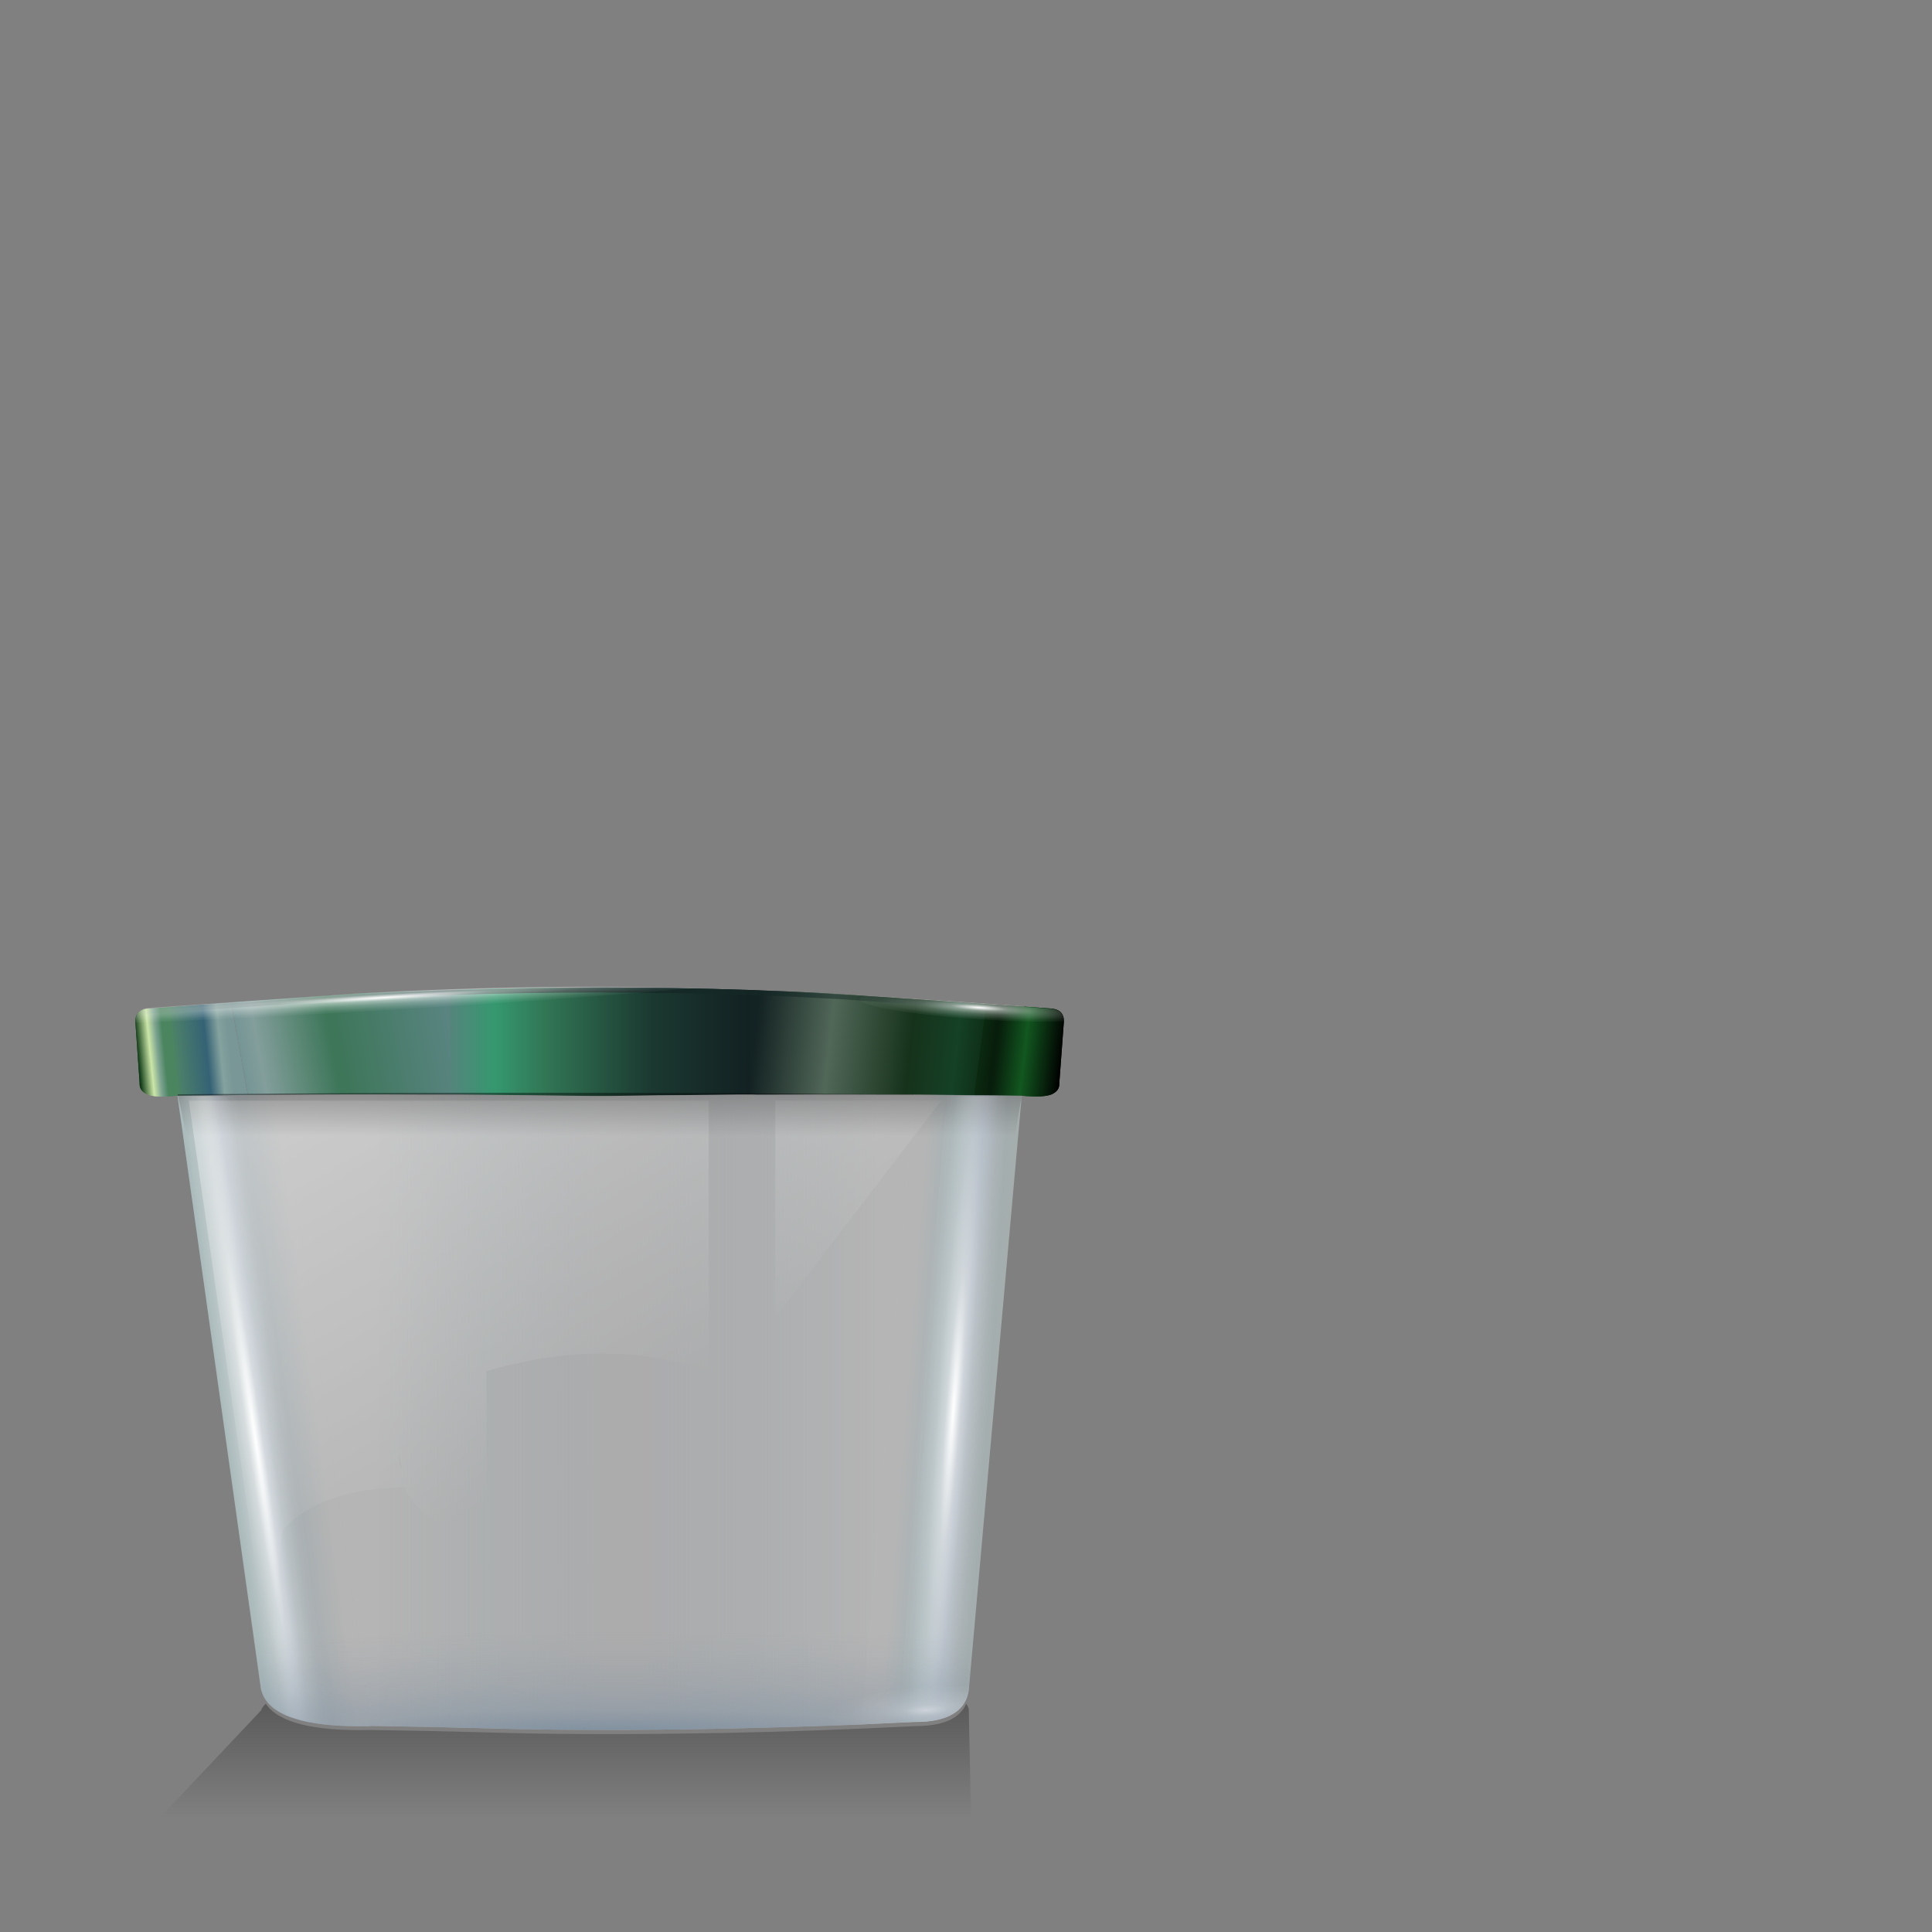 <?xml version="1.0" encoding="utf-8"?>
<!-- Generator: Adobe Illustrator 16.0.0, SVG Export Plug-In . SVG Version: 6.00 Build 0)  -->
<!DOCTYPE svg PUBLIC "-//W3C//DTD SVG 1.1//EN" "http://www.w3.org/Graphics/SVG/1.1/DTD/svg11.dtd">
<svg version="1.1" id="Layer_1" xmlns="http://www.w3.org/2000/svg" xmlns:xlink="http://www.w3.org/1999/xlink" x="0px" y="0px"
	 width="700px" height="700px" viewBox="0 0 700 700" enable-background="new 0 0 700 700" xml:space="preserve">
<rect x="0" y="0" width="700" height="700" fill="#808080" stroke="none"/>
<g id="Layer_1_1_">
	<g>
		<g>
			
				<linearGradient id="SVGID_1_" gradientUnits="userSpaceOnUse" x1="421.96" y1="-15.21" x2="421.96" y2="-155.21" gradientTransform="matrix(1 0 0 -1 -220.96 503.34)">
				<stop  offset="0" style="stop-color:#000000"/>
				<stop  offset="1" style="stop-color:#000000;stop-opacity:0"/>
			</linearGradient>
			<path fill="url(#SVGID_1_)" d="M134.3,626.8c14.3,0.2,28.4,0.5,42.5,0.9c20.5,0.6,44,0.8,70.4,0.399c20-0.199,41.7-0.8,65.1-1.8
				l19.3-0.899c10,0,16.1-2.7,18.5-8.101c0.4,0.601,0.7,1.2,0.9,1.9l1,47.8H50l44.6-47.3c0.3-0.9,0.9-1.7,1.7-2.4
				C100.9,624.1,113.5,627.3,134.3,626.8L134.3,626.8z"/>
		</g>
		<g>
			<g>
				
					<linearGradient id="SVGID_2_" gradientUnits="userSpaceOnUse" x1="573.417" y1="123.911" x2="605.79" y2="120.144" gradientTransform="matrix(1 0 0 -1 -220.96 503.34)">
					<stop  offset="0" style="stop-color:#0C3013"/>
					<stop  offset="0.243" style="stop-color:#081D0C"/>
					<stop  offset="0.286" style="stop-color:#08210D"/>
					<stop  offset="0.58" style="stop-color:#125720"/>
					<stop  offset="1" style="stop-color:#000000"/>
				</linearGradient>
				<path fill="url(#SVGID_2_)" d="M352.8,396.8l4.4-33l23.6,1.601c3.4,0.3,5,2.1,4.601,5.5l-1.601,21.6c0.101,1.8-0.8,3.1-2.8,4
					c-1.9,0.8-5.5,1-10.8,0.5C364.4,396.9,358.6,396.8,352.8,396.8z"/>
				
					<linearGradient id="SVGID_3_" gradientUnits="userSpaceOnUse" x1="573.417" y1="123.911" x2="605.79" y2="120.144" gradientTransform="matrix(1 0 0 -1 -220.96 503.34)">
					<stop  offset="0" style="stop-color:#0C3013"/>
					<stop  offset="0.243" style="stop-color:#081D0C"/>
					<stop  offset="0.286" style="stop-color:#08210D"/>
					<stop  offset="0.58" style="stop-color:#125720"/>
					<stop  offset="1" style="stop-color:#000000"/>
				</linearGradient>
				<path fill="url(#SVGID_3_)" d="M352.8,396.8l4.4-33l23.6,1.601c3.4,0.3,5,2.1,4.601,5.5l-1.601,21.6c0.101,1.8-0.8,3.1-2.8,4
					c-1.9,0.8-5.5,1-10.8,0.5C364.4,396.9,358.6,396.8,352.8,396.8z"/>
				
					<linearGradient id="SVGID_4_" gradientUnits="userSpaceOnUse" x1="270.834" y1="120.061" x2="304.109" y2="123.388" gradientTransform="matrix(1 0 0 -1 -220.96 503.34)">
					<stop  offset="0" style="stop-color:#0B3714"/>
					<stop  offset="0.141" style="stop-color:#CBE6A7"/>
					<stop  offset="0.224" style="stop-color:#7CA290"/>
					<stop  offset="0.294" style="stop-color:#4B8560"/>
					<stop  offset="0.388" style="stop-color:#4B8560"/>
					<stop  offset="0.447" style="stop-color:#4A7E6A"/>
					<stop  offset="0.753" style="stop-color:#356275"/>
					<stop  offset="0.902" style="stop-color:#84A29E"/>
					<stop  offset="1" style="stop-color:#789796"/>
				</linearGradient>
				<path fill="url(#SVGID_4_)" d="M83.6,363.3l6.1,33.4c-8.5,0.1-17,0.1-25.5,0.3c-5.3,0.5-8.9,0.4-10.8-0.5c-2-0.8-2.9-2.2-2.8-4
					L49.1,371c-0.4-3.4,1.2-5.3,4.6-5.5L83.6,363.3z"/>
				
					<linearGradient id="SVGID_5_" gradientUnits="userSpaceOnUse" x1="270.834" y1="120.061" x2="304.109" y2="123.388" gradientTransform="matrix(1 0 0 -1 -220.96 503.34)">
					<stop  offset="0" style="stop-color:#0B3714"/>
					<stop  offset="0.141" style="stop-color:#CBE6A7"/>
					<stop  offset="0.224" style="stop-color:#7CA290"/>
					<stop  offset="0.294" style="stop-color:#4B8560"/>
					<stop  offset="0.388" style="stop-color:#4B8560"/>
					<stop  offset="0.447" style="stop-color:#4A7E6A"/>
					<stop  offset="0.753" style="stop-color:#356275"/>
					<stop  offset="0.902" style="stop-color:#84A29E"/>
					<stop  offset="1" style="stop-color:#789796"/>
				</linearGradient>
				<path fill="url(#SVGID_5_)" d="M83.6,363.3l6.1,33.4c-8.5,0.1-17,0.1-25.5,0.3c-5.3,0.5-8.9,0.4-10.8-0.5c-2-0.8-2.9-2.2-2.8-4
					L49.1,371c-0.4-3.4,1.2-5.3,4.6-5.5L83.6,363.3z"/>
				
					<linearGradient id="SVGID_6_" gradientUnits="userSpaceOnUse" x1="305.765" y1="116.373" x2="383.916" y2="130.765" gradientTransform="matrix(1 0 0 -1 -220.96 503.34)">
					<stop  offset="0" style="stop-color:#6E9092"/>
					<stop  offset="0.126" style="stop-color:#839E9B"/>
					<stop  offset="0.459" style="stop-color:#3D7659"/>
					<stop  offset="0.49" style="stop-color:#3E765A"/>
					<stop  offset="1" style="stop-color:#598480"/>
				</linearGradient>
				<path fill="url(#SVGID_6_)" d="M163.1,358.7v37.8h-2.8c-1.7,0-3.4,0-5.1,0c-17.8-0.1-35.5-0.1-53.1,0c-1.5,0-3.1,0.1-4.6,0.1
					c-2.6,0-5.1,0-7.6,0L83.8,363.2l46.6-3.2C141.2,359.5,152.2,359.1,163.1,358.7z"/>
				
					<linearGradient id="SVGID_7_" gradientUnits="userSpaceOnUse" x1="305.765" y1="116.373" x2="383.916" y2="130.765" gradientTransform="matrix(1 0 0 -1 -220.96 503.34)">
					<stop  offset="0" style="stop-color:#6E9092"/>
					<stop  offset="0.126" style="stop-color:#839E9B"/>
					<stop  offset="0.459" style="stop-color:#3D7659"/>
					<stop  offset="0.49" style="stop-color:#3E765A"/>
					<stop  offset="1" style="stop-color:#598480"/>
				</linearGradient>
				<path fill="url(#SVGID_7_)" d="M163.1,358.7v37.8h-2.8c-1.7,0-3.4,0-5.1,0c-17.8-0.1-35.5-0.1-53.1,0c-1.5,0-3.1,0.1-4.6,0.1
					c-2.6,0-5.1,0-7.6,0L83.8,363.2l46.6-3.2C141.2,359.5,152.2,359.1,163.1,358.7z"/>
				
					<linearGradient id="SVGID_8_" gradientUnits="userSpaceOnUse" x1="493.653" y1="127.905" x2="584.553" y2="117.679" gradientTransform="matrix(1 0 0 -1 -220.96 503.34)">
					<stop  offset="0.008" style="stop-color:#132222"/>
					<stop  offset="0.306" style="stop-color:#516758"/>
					<stop  offset="0.627" style="stop-color:#16321B"/>
					<stop  offset="0.808" style="stop-color:#154126"/>
					<stop  offset="1" style="stop-color:#081F0C"/>
				</linearGradient>
				<path fill="url(#SVGID_8_)" d="M271.9,396.5v-37.8c10.8,0.399,21.6,0.8,32.4,1.5l53,3.6l-4.399,33c-7.2-0.1-14.3-0.1-21.5-0.2
					c-18.9-0.1-38-0.1-57,0C273.4,396.5,272.7,396.5,271.9,396.5z"/>
				
					<linearGradient id="SVGID_9_" gradientUnits="userSpaceOnUse" x1="493.653" y1="127.905" x2="584.553" y2="117.679" gradientTransform="matrix(1 0 0 -1 -220.96 503.34)">
					<stop  offset="0.008" style="stop-color:#132222"/>
					<stop  offset="0.306" style="stop-color:#516758"/>
					<stop  offset="0.627" style="stop-color:#16321B"/>
					<stop  offset="0.808" style="stop-color:#154126"/>
					<stop  offset="1" style="stop-color:#081F0C"/>
				</linearGradient>
				<path fill="url(#SVGID_9_)" d="M271.9,396.5v-37.8c10.8,0.399,21.6,0.8,32.4,1.5l53,3.6l-4.399,33c-7.2-0.1-14.3-0.1-21.5-0.2
					c-18.9-0.1-38-0.1-57,0C273.4,396.5,272.7,396.5,271.9,396.5z"/>
				
					<linearGradient id="SVGID_10_" gradientUnits="userSpaceOnUse" x1="382.761" y1="125.94" x2="493.659" y2="125.94" gradientTransform="matrix(1 0 0 -1 -220.96 503.34)">
					<stop  offset="0" style="stop-color:#57837D"/>
					<stop  offset="0.157" style="stop-color:#35986F"/>
					<stop  offset="0.333" style="stop-color:#317454"/>
					<stop  offset="0.674" style="stop-color:#1B3830"/>
					<stop  offset="1" style="stop-color:#122021"/>
				</linearGradient>
				<path fill="url(#SVGID_10_)" d="M271.9,358.7v37.8c-1.6,0-3.3,0-4.9,0c-3.5,0-7,0.1-10.5,0.1c-12,0.101-24.1,0.2-36.2,0.4
					c-0.6,0-1.2,0-1.8,0H218c-1.3,0-2.6,0-3.8,0c-15.6-0.2-31.2-0.3-46.7-0.5h-2.2c-0.7,0-1.5,0-2.2,0v-37.8
					C199.6,357.5,235.8,357.5,271.9,358.7z"/>
				
					<linearGradient id="SVGID_11_" gradientUnits="userSpaceOnUse" x1="382.761" y1="125.94" x2="493.659" y2="125.94" gradientTransform="matrix(1 0 0 -1 -220.96 503.34)">
					<stop  offset="0" style="stop-color:#57837D"/>
					<stop  offset="0.157" style="stop-color:#35986F"/>
					<stop  offset="0.333" style="stop-color:#317454"/>
					<stop  offset="0.674" style="stop-color:#1B3830"/>
					<stop  offset="1" style="stop-color:#122021"/>
				</linearGradient>
				<path fill="url(#SVGID_11_)" d="M271.9,358.7v37.8c-1.6,0-3.3,0-4.9,0c-3.5,0-7,0.1-10.5,0.1c-12,0.101-24.1,0.2-36.2,0.4
					c-0.6,0-1.2,0-1.8,0H218c-1.3,0-2.6,0-3.8,0c-15.6-0.2-31.2-0.3-46.7-0.5h-2.2c-0.7,0-1.5,0-2.2,0v-37.8
					C199.6,357.5,235.8,357.5,271.9,358.7z"/>
				
					<linearGradient id="SVGID_12_" gradientUnits="userSpaceOnUse" x1="358.109" y1="-8.354" x2="538.109" y2="-8.354" gradientTransform="matrix(1 0 0 -1 -220.96 503.34)">
					<stop  offset="0" style="stop-color:#999999;stop-opacity:0.502"/>
					<stop  offset="0.494" style="stop-color:#64818C;stop-opacity:0"/>
					<stop  offset="1" style="stop-color:#999999;stop-opacity:0.502"/>
				</linearGradient>
				<path fill="url(#SVGID_12_)" d="M331.3,396.6l-19,228.301c-23.4,0.899-45.1,1.5-65.1,1.8c-26.4,0.3-49.9,0.2-70.4-0.4
					c-14.1-0.399-28.2-0.7-42.5-0.899L102,396.6c17.6-0.1,35.3-0.1,53.1,0c1.7,0,3.4,0,5.1,0h2.8c0.7,0,1.5,0,2.2,0h2.2
					c15.5,0.101,31.1,0.301,46.7,0.5c1.3,0,2.5,0,3.8,0h0.4c0.6,0,1.3,0,1.8,0c12.1-0.199,24.1-0.3,36.2-0.399
					c3.5,0,7-0.101,10.5-0.101c1.6,0,3.3,0,4.9,0c0.8,0,1.5,0,2.3,0C293.3,396.5,312.3,396.5,331.3,396.6z"/>
				
					<linearGradient id="SVGID_13_" gradientUnits="userSpaceOnUse" x1="266.918" y1="-14.78" x2="335.216" y2="-5.921" gradientTransform="matrix(1 0 0 -1 -220.96 503.34)">
					<stop  offset="0" style="stop-color:#839E9B"/>
					<stop  offset="0.408" style="stop-color:#6CADAB;stop-opacity:0.49"/>
					<stop  offset="0.627" style="stop-color:#6C98A1;stop-opacity:0.451"/>
					<stop  offset="0.698" style="stop-color:#6B7D93;stop-opacity:0.902"/>
					<stop  offset="0.776" style="stop-color:#64818C;stop-opacity:0.463"/>
					<stop  offset="1" style="stop-color:#999999;stop-opacity:0.502"/>
				</linearGradient>
				<path fill="url(#SVGID_13_)" d="M64.3,397c8.5-0.1,17-0.2,25.5-0.3c2.5,0,5.1,0,7.6,0c1.6,0,3.1,0,4.6-0.101l32.3,228.7v0.101
					c-24.5,0.6-37.7-4-39.7-13.601L64.3,397z"/>
				
					<linearGradient id="SVGID_14_" gradientUnits="userSpaceOnUse" x1="549.089" y1="-6.566" x2="581.989" y2="-9.066" gradientTransform="matrix(1 0 0 -1 -220.96 503.34)">
					<stop  offset="0" style="stop-color:#999999;stop-opacity:0.502"/>
					<stop  offset="0.322" style="stop-color:#6C98A1;stop-opacity:0.451"/>
					<stop  offset="0.612" style="stop-color:#6B7D93;stop-opacity:0.902"/>
					<stop  offset="0.776" style="stop-color:#64818C;stop-opacity:0.463"/>
					<stop  offset="1" style="stop-color:#5B8783;stop-opacity:0.302"/>
				</linearGradient>
				<path fill="url(#SVGID_14_)" d="M352.8,396.8c5.8,0.101,11.601,0.101,17.4,0.2L351,612.5c-1.2,7.6-7.7,11.4-19.5,11.4
					l-19.3,0.899l19-228.3C338.5,396.6,345.6,396.7,352.8,396.8z"/>
			</g>
		</g>
		<g>
			<g>
				
					<linearGradient id="SVGID_15_" gradientUnits="userSpaceOnUse" x1="279.317" y1="505.31" x2="547.414" y2="38.283" gradientTransform="matrix(1 0 0 -1 -220.96 503.34)">
					<stop  offset="0" style="stop-color:#FFFFFF"/>
					<stop  offset="1" style="stop-color:#FFFFFF;stop-opacity:0"/>
				</linearGradient>
				<polygon fill="url(#SVGID_15_)" points="280.9,477.3 280.9,398.8 341,398.8 				"/>
				
					<linearGradient id="SVGID_16_" gradientUnits="userSpaceOnUse" x1="149.291" y1="435.834" x2="417.387" y2="-31.193" gradientTransform="matrix(1 0 0 -1 -220.96 503.34)">
					<stop  offset="0" style="stop-color:#FFFFFF"/>
					<stop  offset="1" style="stop-color:#FFFFFF;stop-opacity:0"/>
				</linearGradient>
				<path fill="url(#SVGID_16_)" d="M176.4,540.8c-9.7,14.5-19.4,14.5-29.1,0l-0.4-2c-21.3,0.5-36.2,5.9-44.8,16l-4.2,49l-29.5-205
					h188.4v98c-24.7-8.5-51.6-8.5-80.5,0v44H176.4z M145.7,532.6l-1.2-5.8C144.3,529,144.7,530.9,145.7,532.6z"/>
			</g>
		</g>
		<g>
			
				<linearGradient id="SVGID_17_" gradientUnits="userSpaceOnUse" x1="438.21" y1="127.79" x2="438.21" y2="91.79" gradientTransform="matrix(1 0 0 -1 -220.96 503.34)">
				<stop  offset="0" style="stop-color:#000000"/>
				<stop  offset="1" style="stop-color:#000000;stop-opacity:0"/>
			</linearGradient>
			<path fill="url(#SVGID_17_)" d="M64.3,396.5c103.3-0.9,205.3-0.7,305.9,0.5l-8.3,48.6H75.3L64.3,396.5z"/>
		</g>
		<g>
			<path fill="#FFFFFF" fill-opacity="0.349" d="M256.5,396.7c3.5,0,7-0.101,10.5-0.101c1.6,0,3.3,0,4.9,0c0.8,0,1.5,0,2.3,0
				c26.3-0.1,52.5,0,78.6,0.2c5.8,0.101,11.601,0.101,17.4,0.2L351,612.5c-1.2,7.6-7.7,11.4-19.5,11.4l-19.3,0.899
				c-23.4,0.9-45.1,1.5-65.1,1.8c-26.4,0.301-49.9,0.2-70.4-0.399c-14.1-0.4-28.2-0.7-42.5-0.9v0.101c-24.5,0.6-37.7-4-39.7-13.601
				L64.3,397c8.5-0.1,17-0.2,25.5-0.3c2.5,0,5.1,0,7.6,0c19.2-0.2,38.4-0.2,57.8-0.101c1.7,0,3.4,0,5.1,0h2.8c0.7,0,1.5,0,2.2,0h2.2
				c15.5,0.101,31.1,0.301,46.7,0.5c1.3,0,2.5,0,3.8,0h0.4c0.6,0,1.3,0,1.8,0C232.4,396.9,244.4,396.8,256.5,396.7z"/>
		</g>
		<g>
			
				<radialGradient id="SVGID_18_" cx="438.21" cy="125.04" r="169.3" gradientTransform="matrix(1 0 0 -1 -220.96 503.34)" gradientUnits="userSpaceOnUse">
				<stop  offset="0" style="stop-color:#142725"/>
				<stop  offset="1" style="stop-color:#162C28;stop-opacity:0"/>
			</radialGradient>
			<path fill="url(#SVGID_18_)" d="M378.7,365.3c-2.3,0.8-4.8,1.3-7.601,1.3L304.2,362c-10.8-0.6-21.5-1.1-32.3-1.5
				c-36.1-1.2-72.3-1.2-108.8,0c-10.9,0.4-21.9,0.8-32.8,1.5l-76.6,5.3c-0.7,0.101-1.4,0.2-1.9,0.5V365.9
				c0.5-0.2,1.1-0.301,1.8-0.301l76.5-5.3c11-0.6,21.9-1.1,32.9-1.5c36.5-1.2,72.7-1.2,108.8,0c10.8,0.4,21.6,0.8,32.4,1.5
				L378.7,365.3z"/>
		</g>
		
			<radialGradient id="SVGID_19_" cx="571.898" cy="635.432" r="47.314" gradientTransform="matrix(0.998 0.066 0.007 -0.104 -220.453 393.412)" gradientUnits="userSpaceOnUse">
			<stop  offset="0" style="stop-color:#FFFFFF"/>
			<stop  offset="0.212" style="stop-color:#FFFFFF;stop-opacity:0.498"/>
			<stop  offset="0.455" style="stop-color:#FFFFFF;stop-opacity:0.259"/>
			<stop  offset="0.776" style="stop-color:#FFFFFF;stop-opacity:0.067"/>
			<stop  offset="1" style="stop-color:#FFFFFF;stop-opacity:0"/>
		</radialGradient>
		<path fill="url(#SVGID_19_)" d="M313.9,360.6l57.2,4v0.2l9.7,0.7c3.101,0.3,4.601,1.8,4.7,4.5c-0.3,0-0.5,0-0.8,0
			c-8.4,0.4-18.5,0.1-30.4-0.7c-11.8-0.8-22-1.899-30.5-3.3c-8.3-1.4-12.3-2.7-12.3-4C311.6,361.4,312.4,361,313.9,360.6z"/>
		
			<radialGradient id="SVGID_20_" cx="330.772" cy="1748.298" r="179.488" gradientTransform="matrix(0.998 -0.059 -0.003 -0.029 -186.106 431.657)" gradientUnits="userSpaceOnUse">
			<stop  offset="0" style="stop-color:#FFFFFF"/>
			<stop  offset="0.212" style="stop-color:#FFFFFF;stop-opacity:0.498"/>
			<stop  offset="0.455" style="stop-color:#FFFFFF;stop-opacity:0.259"/>
			<stop  offset="0.776" style="stop-color:#FFFFFF;stop-opacity:0.067"/>
			<stop  offset="1" style="stop-color:#FFFFFF;stop-opacity:0"/>
		</radialGradient>
		<path fill="url(#SVGID_20_)" d="M51.9,365.5c0.5-0.1,1.1-0.2,1.8-0.3l76.6-5.3c11-0.601,21.9-1.101,32.9-1.5
			c30.1-1,60.2-1.2,90-0.5c-31.3,2.8-69.1,5.399-113.4,8.1c-33.8,2-64,3.5-90.7,4.6c-0.2-2.5,0.8-4.199,2.8-4.899V365.5L51.9,365.5z
			"/>
		
			<radialGradient id="SVGID_21_" cx="559.666" cy="23.611" r="36.603" gradientTransform="matrix(0.998 -0.066 -0.016 -0.249 -222.69 662.522)" gradientUnits="userSpaceOnUse">
			<stop  offset="0" style="stop-color:#FFFFFF"/>
			<stop  offset="0.212" style="stop-color:#FFFFFF;stop-opacity:0.498"/>
			<stop  offset="0.455" style="stop-color:#FFFFFF;stop-opacity:0.259"/>
			<stop  offset="0.776" style="stop-color:#FFFFFF;stop-opacity:0.067"/>
			<stop  offset="1" style="stop-color:#FFFFFF;stop-opacity:0"/>
		</radialGradient>
		<path fill="url(#SVGID_21_)" d="M351,612.5c-0.3,2.1-1.1,4-2.3,5.5c-3,3.9-8.7,5.9-17.2,5.8l-19.2,1c-3.4,0.101-6.7,0.3-10,0.4
			c-1.5-0.9-2.2-1.8-2.3-2.9c-0.2-2.399,3.2-4.7,10-6.899c6.8-2.2,15-3.601,24.8-4.2c5.9-0.4,11.3-0.4,16.3-0.101L351,612.5z"/>
		
			<radialGradient id="SVGID_22_" cx="201.585" cy="1931.668" r="333.445" gradientTransform="matrix(0.146 0.989 0.038 -0.006 -10.306 333.562)" gradientUnits="userSpaceOnUse">
			<stop  offset="0" style="stop-color:#FFFFFF"/>
			<stop  offset="0.212" style="stop-color:#FFFFFF;stop-opacity:0.498"/>
			<stop  offset="0.455" style="stop-color:#FFFFFF;stop-opacity:0.259"/>
			<stop  offset="0.776" style="stop-color:#FFFFFF;stop-opacity:0.067"/>
			<stop  offset="1" style="stop-color:#FFFFFF;stop-opacity:0"/>
		</radialGradient>
		<path fill="url(#SVGID_22_)" d="M64.3,397.1h22c6.2,37.7,12.6,78.801,19.2,123.101c5.5,37.2,10.4,72.1,14.8,104.8
			c-15.6-1.3-24.1-5.7-25.6-13.3L64.3,397.1z"/>
		
			<radialGradient id="SVGID_23_" cx="438.273" cy="1138.533" r="232.502" gradientTransform="matrix(-0.075 0.997 0.055 0.004 315.7 68.892)" gradientUnits="userSpaceOnUse">
			<stop  offset="0" style="stop-color:#FFFFFF"/>
			<stop  offset="0.212" style="stop-color:#FFFFFF;stop-opacity:0.498"/>
			<stop  offset="0.455" style="stop-color:#FFFFFF;stop-opacity:0.259"/>
			<stop  offset="0.776" style="stop-color:#FFFFFF;stop-opacity:0.067"/>
			<stop  offset="1" style="stop-color:#FFFFFF;stop-opacity:0"/>
		</radialGradient>
		<path fill="url(#SVGID_23_)" d="M343.4,397.1H365c-1.4,33.9-3.7,72-6.9,114.301C355.2,550.6,352,586.2,348.6,618.1
			c-3,3.9-8.7,5.9-17.2,5.801l-5.1,0.3c1.4-34,3.7-72.2,6.9-114.601C336.4,467.9,339.7,430.5,343.4,397.1z"/>
		
			<radialGradient id="SVGID_24_" cx="443.31" cy="536.923" r="493.782" gradientTransform="matrix(1 0 0 -0.074 -220.96 666.909)" gradientUnits="userSpaceOnUse">
			<stop  offset="0" style="stop-color:#8191A0"/>
			<stop  offset="0.212" style="stop-color:#8291A1;stop-opacity:0.498"/>
			<stop  offset="0.455" style="stop-color:#8191A0;stop-opacity:0.259"/>
			<stop  offset="0.776" style="stop-color:#8492A1;stop-opacity:0.067"/>
			<stop  offset="1" style="stop-color:#8594A1;stop-opacity:0"/>
		</radialGradient>
		<path fill="url(#SVGID_24_)" d="M352.7,592.9l-1.8,19.6c-1.2,7.6-7.7,11.4-19.5,11.3l-19.2,1c-23.4,0.9-45.1,1.5-65.1,1.8
			c-26.4,0.301-49.9,0.2-70.4-0.399c-14.1-0.4-28.2-0.7-42.5-0.9v0.101c-24.5,0.6-37.7-4-39.7-13.601L92,592.9
			c41.1-0.801,84.5-1.301,130.3-1.301C268,591.7,311.5,592.1,352.7,592.9z"/>
	</g>
</g>
</svg>
